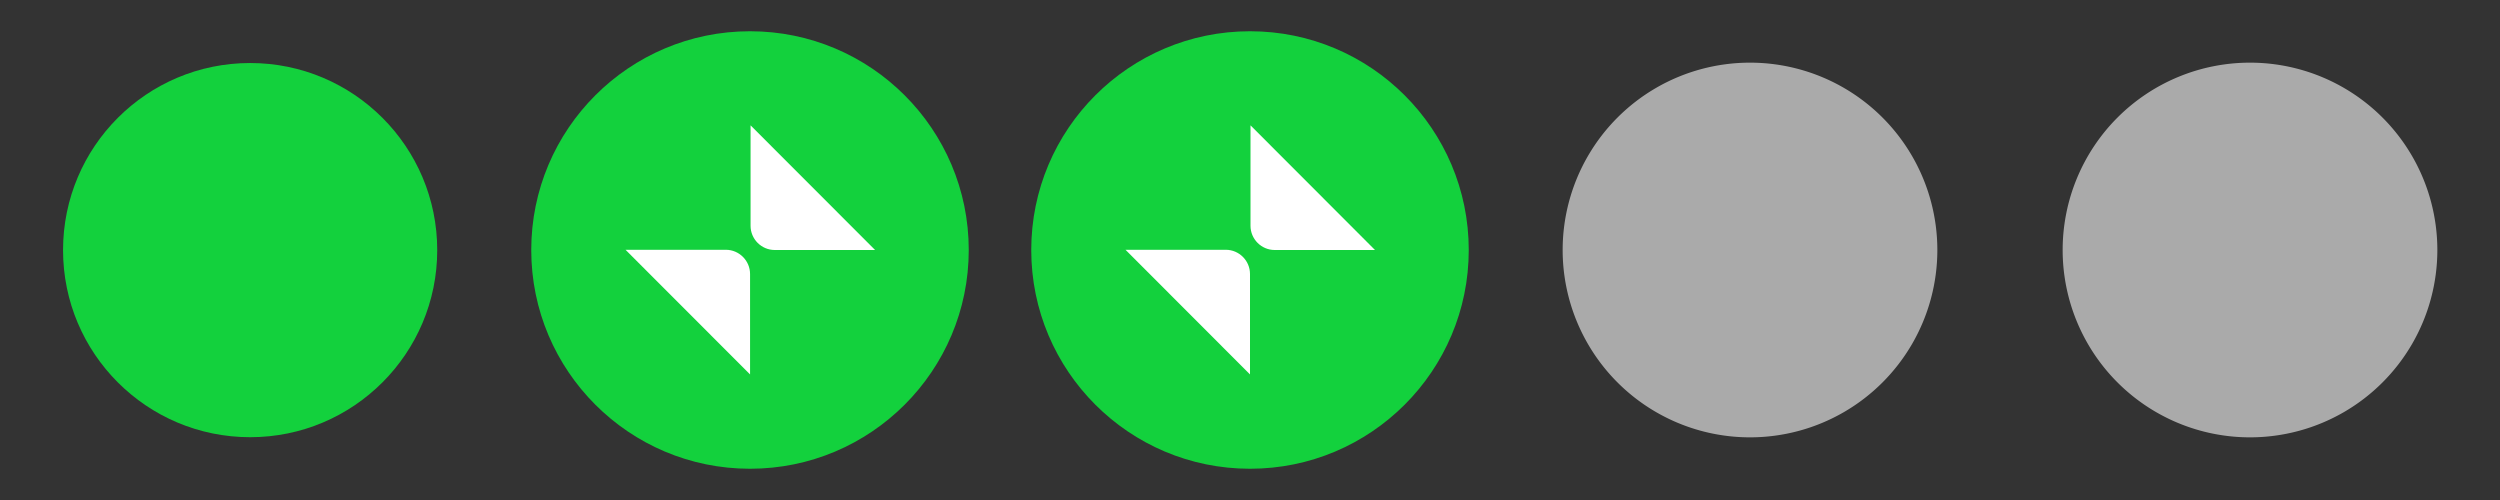 <?xml version="1.0" encoding="UTF-8" standalone="no"?>
<svg
   xmlns:dc="http://purl.org/dc/elements/1.1/"
   xmlns:cc="http://creativecommons.org/ns#"
   xmlns:rdf="http://www.w3.org/1999/02/22-rdf-syntax-ns#"
   xmlns:svg="http://www.w3.org/2000/svg"
   xmlns="http://www.w3.org/2000/svg"
   xmlns:sodipodi="http://sodipodi.sourceforge.net/DTD/sodipodi-0.dtd"
   xmlns:inkscape="http://www.inkscape.org/namespaces/inkscape"
   id="svg2522"
   width="80"
   height="16"
   version="1.1"
   sodipodi:docname="restore.svgz"
   inkscape:version="0.92.3 (2405546, 2018-03-11)">
  <rect width="100%" height="100%" fill="#333333" stroke="none"/>
  <defs
     id="defs49" />
  <sodipodi:namedview
     pagecolor="#a9a9a9"
     bordercolor="#666666"
     borderopacity="1"
     objecttolerance="10"
     gridtolerance="10"
     guidetolerance="10"
     inkscape:pageopacity="0"
     inkscape:pageshadow="2"
     inkscape:window-width="1366"
     inkscape:window-height="673"
     id="namedview47"
     showgrid="true"
     inkscape:zoom="90.509668"
     inkscape:cx="76.567674"
     inkscape:cy="13.567978"
     inkscape:window-x="0"
     inkscape:window-y="24"
     inkscape:window-maximized="1"
     inkscape:current-layer="inactive-center"
     showguides="true"
     inkscape:guide-bbox="true">
    <inkscape:grid
       type="xygrid"
       id="grid859" />
    <sodipodi:guide
       position="66,19"
       orientation="1,0"
       id="guide911"
       inkscape:locked="false" />
    <sodipodi:guide
       position="19.316,8"
       orientation="0,1"
       id="guide913"
       inkscape:locked="false" />
    <sodipodi:guide
       position="8,10"
       orientation="1,0"
       id="guide832"
       inkscape:locked="false" />
  </sodipodi:namedview>
  <g
     id="hover-center"
     style="fill:none;stroke:#13d13d;stroke-opacity:0.667"
     transform="translate(0,-7.92)">
    <rect
       style="opacity:0;fill:#ff00bf;fill-opacity:0.83;stroke:none;stroke-width:2;stroke-linecap:round;stroke-linejoin:miter;stroke-miterlimit:4;stroke-dasharray:none;stroke-opacity:1;paint-order:stroke fill markers"
       id="rect834-3"
       width="16"
       height="16"
       x="16"
       y="7.92" />
    <circle
       style="opacity:1;fill:#13d13d;fill-opacity:1;stroke:none;stroke-width:2;stroke-linecap:round;stroke-linejoin:miter;stroke-miterlimit:4;stroke-dasharray:none;stroke-opacity:1;paint-order:stroke fill markers"
       id="path836-6"
       cx="24"
       cy="15.92"
       r="7" />
    <g
       style="display:inline;opacity:1;fill:#ffffff;fill-opacity:1;stroke:#f48849;stroke-opacity:0.667;enable-background:new"
       transform="matrix(0.999,0,0,1,16.013,7.913)"
       id="g6280-0-7">
      <path
         sodipodi:nodetypes="csscc"
         inkscape:connector-curvature="0"
         d="M 12.001,8.007 H 8.788 C 8.361,8.007 8.013,7.658 8.013,7.232 v -3.214 l 3.989,3.989"
         style="display:inline;opacity:1;fill:#ffffff;fill-opacity:1;fill-rule:evenodd;stroke:none;stroke-width:0.947;stroke-opacity:0.667;enable-background:new"
         id="path6276-2-3-3" />
      <path
         sodipodi:nodetypes="csscc"
         inkscape:connector-curvature="0"
         d="m 4.008,8 h 3.214 c 0.426,0 0.775,0.349 0.775,0.775 v 3.214 L 4.008,8"
         style="display:inline;opacity:1;fill:#ffffff;fill-opacity:1;fill-rule:evenodd;stroke:none;stroke-width:0.947;stroke-opacity:0.667;enable-background:new"
         id="path6276-2-3-6-6" />
    </g>
  </g>
  <g
     id="pressed-center"
     style="fill:none;stroke:#13d13d;stroke-opacity:0.667"
     transform="translate(0,-7.92)">
    <rect
       style="opacity:0;fill:#ff00bf;fill-opacity:0.83;stroke:none;stroke-width:2;stroke-linecap:round;stroke-linejoin:miter;stroke-miterlimit:4;stroke-dasharray:none;stroke-opacity:1;paint-order:stroke fill markers"
       id="rect834-3-7"
       width="16"
       height="16"
       x="32"
       y="7.92" />
    <circle
       style="opacity:1;fill:#13d13d;fill-opacity:1;stroke:none;stroke-width:2;stroke-linecap:round;stroke-linejoin:miter;stroke-miterlimit:4;stroke-dasharray:none;stroke-opacity:1;paint-order:stroke fill markers"
       id="path836-6-5"
       cx="40"
       cy="15.92"
       r="7" />
    <rect
       style="opacity:1;fill:#13d13d;fill-opacity:1;stroke:none;stroke-width:1.5;stroke-linecap:round;stroke-linejoin:miter;stroke-miterlimit:4;stroke-dasharray:none;stroke-opacity:1;paint-order:stroke fill markers"
       id="rect856-3-7"
       width="6"
       height="6"
       x="37"
       y="12.92" />
    <path
       sodipodi:nodetypes="csscc"
       inkscape:connector-curvature="0"
       d="m 44,15.92 h -3.21 c -0.426,0 -0.774,-0.349 -0.774,-0.775 V 11.931 L 44,15.92"
       style="display:inline;opacity:1;fill:#ffffff;fill-opacity:1;fill-rule:evenodd;stroke:none;stroke-width:0.946;stroke-opacity:0.667;enable-background:new"
       id="path6276-2-3-3-3" />
    <path
       sodipodi:nodetypes="csscc"
       inkscape:connector-curvature="0"
       d="m 36.016,15.913 h 3.21 c 0.426,0 0.774,0.349 0.774,0.775 v 3.214 L 36.016,15.913"
       style="display:inline;opacity:1;fill:#ffffff;fill-opacity:1;fill-rule:evenodd;stroke:none;stroke-width:0.946;stroke-opacity:0.667;enable-background:new"
       id="path6276-2-3-6-6-6" />
  </g>
  <g
     id="active-center"
     style="fill-opacity:1;stroke:#dcdcdc;stroke-opacity:1"
     transform="matrix(0.645,0,0,0.645,0.191,0.372)">
    <circle
       style="opacity:1;fill:#13d13d;fill-opacity:1;stroke:none;stroke-width:2.652;stroke-linecap:round;stroke-linejoin:miter;stroke-miterlimit:4;stroke-dasharray:none;stroke-opacity:1;paint-order:stroke fill markers"
       id="path836"
       cx="12.114"
       cy="11.832"
       r="9.282" />
    <rect
       style="opacity:0;fill:#ff00bf;fill-opacity:0.83;stroke:none;stroke-width:3.102;stroke-linecap:round;stroke-linejoin:miter;stroke-miterlimit:4;stroke-dasharray:none;stroke-opacity:1;paint-order:stroke fill markers"
       id="rect834"
       width="24.819"
       height="24.819"
       x="-0.296"
       y="-0.577" />
  </g>
  <g
     transform="translate(81,-7.92)"
     id="deactivated-center">
    <path
       style="opacity:1;fill:#aaaaaa;fill-opacity:1;stroke:none;stroke-width:1.713;stroke-linecap:round;stroke-linejoin:miter;stroke-miterlimit:4;stroke-dasharray:none;stroke-opacity:1;paint-order:stroke fill markers"
       d="M -25,9.925 A 5.995,5.995 0 0 0 -30.995,15.92 5.995,5.995 0 0 0 -25,21.915 5.995,5.995 0 0 0 -19.005,15.92 5.995,5.995 0 0 0 -25,9.925 Z m 0,0.851 A 5.144,5.144 0 0 1 -19.857,15.92 5.144,5.144 0 0 1 -25,21.063 5.144,5.144 0 0 1 -30.143,15.92 5.144,5.144 0 0 1 -25,10.777 Z"
       id="path836-6-6-6"
       inkscape:connector-curvature="0" />
    <rect
       style="opacity:0;fill:#ff00bf;fill-opacity:0.83;stroke:none;stroke-width:2;stroke-linecap:round;stroke-linejoin:miter;stroke-miterlimit:4;stroke-dasharray:none;stroke-opacity:1;paint-order:stroke fill markers"
       id="rect834-3-5"
       width="16"
       height="16"
       x="-33"
       y="7.92" />
    <circle
       style="opacity:1;fill:#aaaaaa;fill-opacity:1;stroke:#aaaaaa;stroke-width:0.856;stroke-linecap:round;stroke-linejoin:miter;stroke-miterlimit:4;stroke-dasharray:none;stroke-opacity:1;paint-order:stroke fill markers"
       id="path840"
       cx="-25"
       cy="15.92"
       r="5.138" />
  </g>
  <g
     transform="translate(108,-7.92)"
     id="inactive-center">
    <path
       style="opacity:1;fill:#aaaaaa;fill-opacity:1;stroke:none;stroke-width:1.713;stroke-linecap:round;stroke-linejoin:miter;stroke-miterlimit:4;stroke-dasharray:none;stroke-opacity:1;paint-order:stroke fill markers"
       d="M -36,9.925 A 5.995,5.995 0 0 0 -41.995,15.92 5.995,5.995 0 0 0 -36,21.915 5.995,5.995 0 0 0 -30.005,15.92 5.995,5.995 0 0 0 -36,9.925 Z m 0,0.851 A 5.144,5.144 0 0 1 -30.857,15.92 5.144,5.144 0 0 1 -36,21.063 5.144,5.144 0 0 1 -41.143,15.92 5.144,5.144 0 0 1 -36,10.777 Z"
       id="path836-6-6-7"
       inkscape:connector-curvature="0" />
    <rect
       style="opacity:0;fill:#ff00bf;fill-opacity:0.83;stroke:none;stroke-width:2;stroke-linecap:round;stroke-linejoin:miter;stroke-miterlimit:4;stroke-dasharray:none;stroke-opacity:1;paint-order:stroke fill markers"
       id="rect834-3-9"
       width="16"
       height="16"
       x="-44"
       y="7.92" />
    <circle
       style="opacity:1;fill:#aaaaaa;fill-opacity:1;stroke:#aaaaaa;stroke-width:0.856;stroke-linecap:round;stroke-linejoin:miter;stroke-miterlimit:4;stroke-dasharray:none;stroke-opacity:1;paint-order:stroke fill markers"
       id="path840-3"
       cx="-36"
       cy="15.92"
       r="5.138" />
  </g>
</svg>
